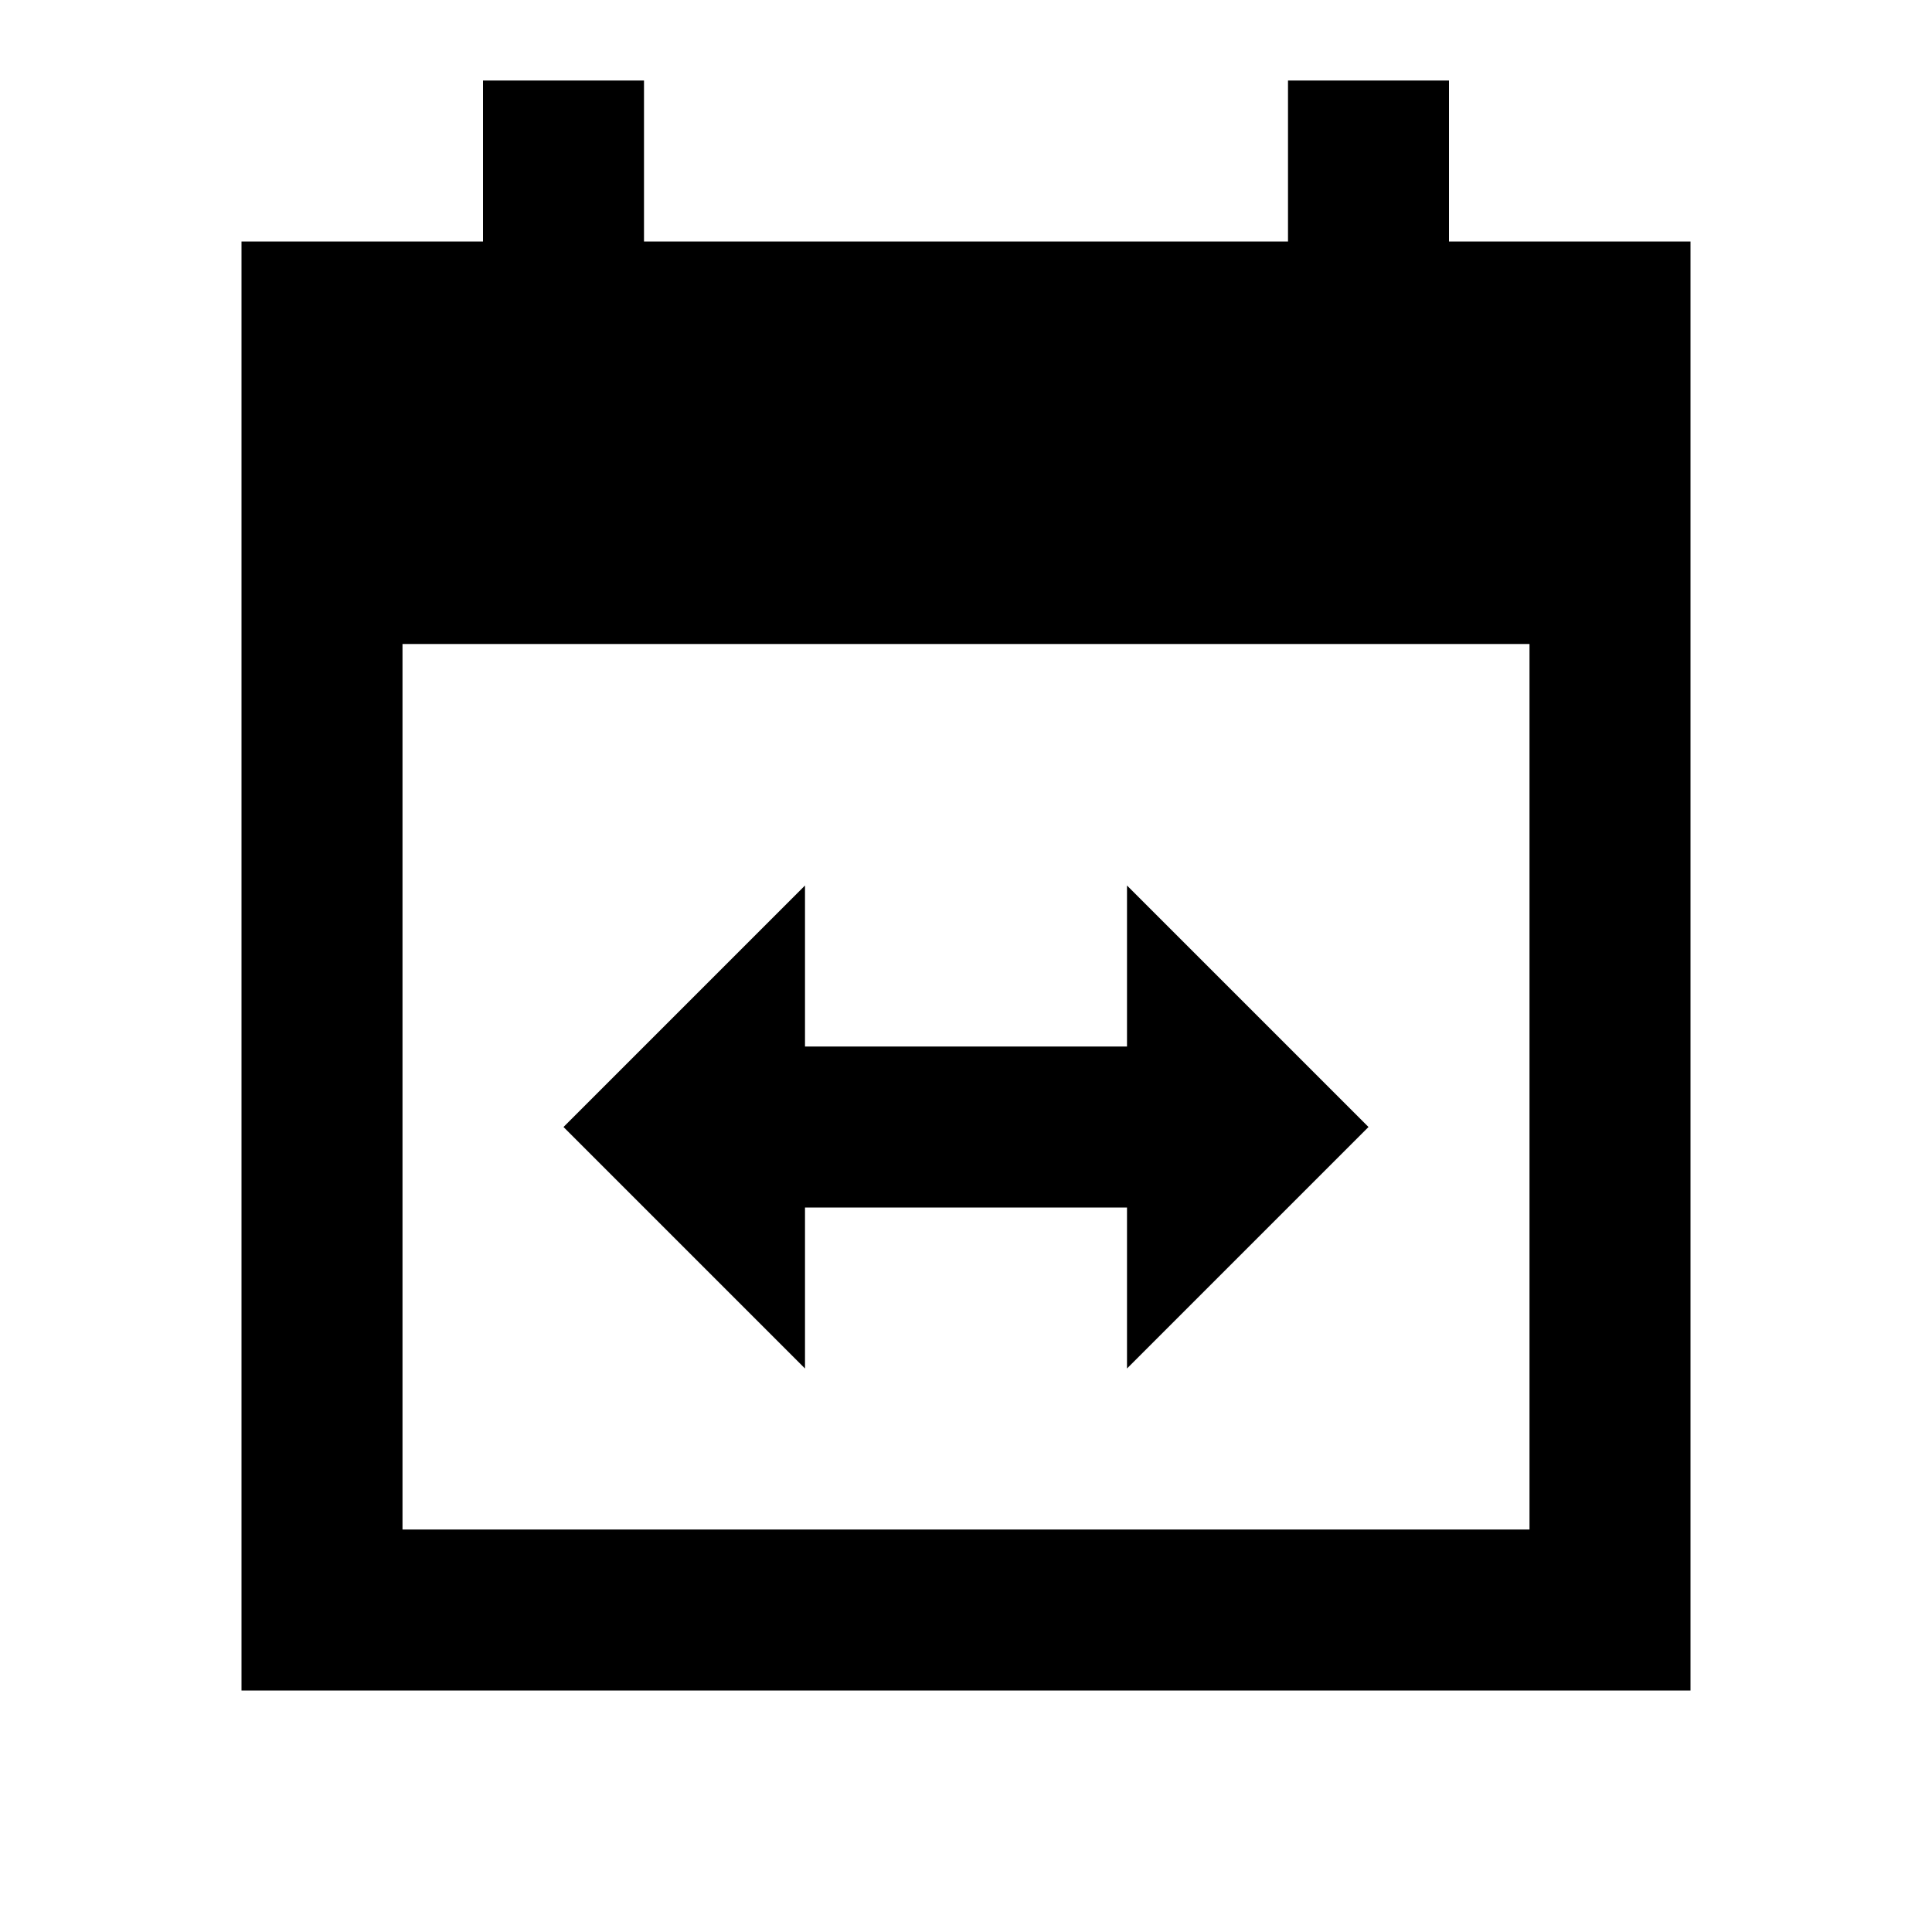 <?xml version="1.0"?>
<svg xmlns="http://www.w3.org/2000/svg" viewBox="0 0 24 24">
    <path d="M 6 1 L 6 3 L 3 3 L 3 21 L 21 21 L 21 3 L 18 3 L 18 1 L 16 1 L 16 3 L 8 3 L 8 1 L 6 1 z M 5 8 L 19 8 L 19 19 L 5 19 L 5 8 z M 10 11 L 7 14 L 10 17 L 10 15 L 14 15 L 14 17 L 17 14 L 14 11 L 14 13 L 10 13 L 10 11 z"/>
</svg>
